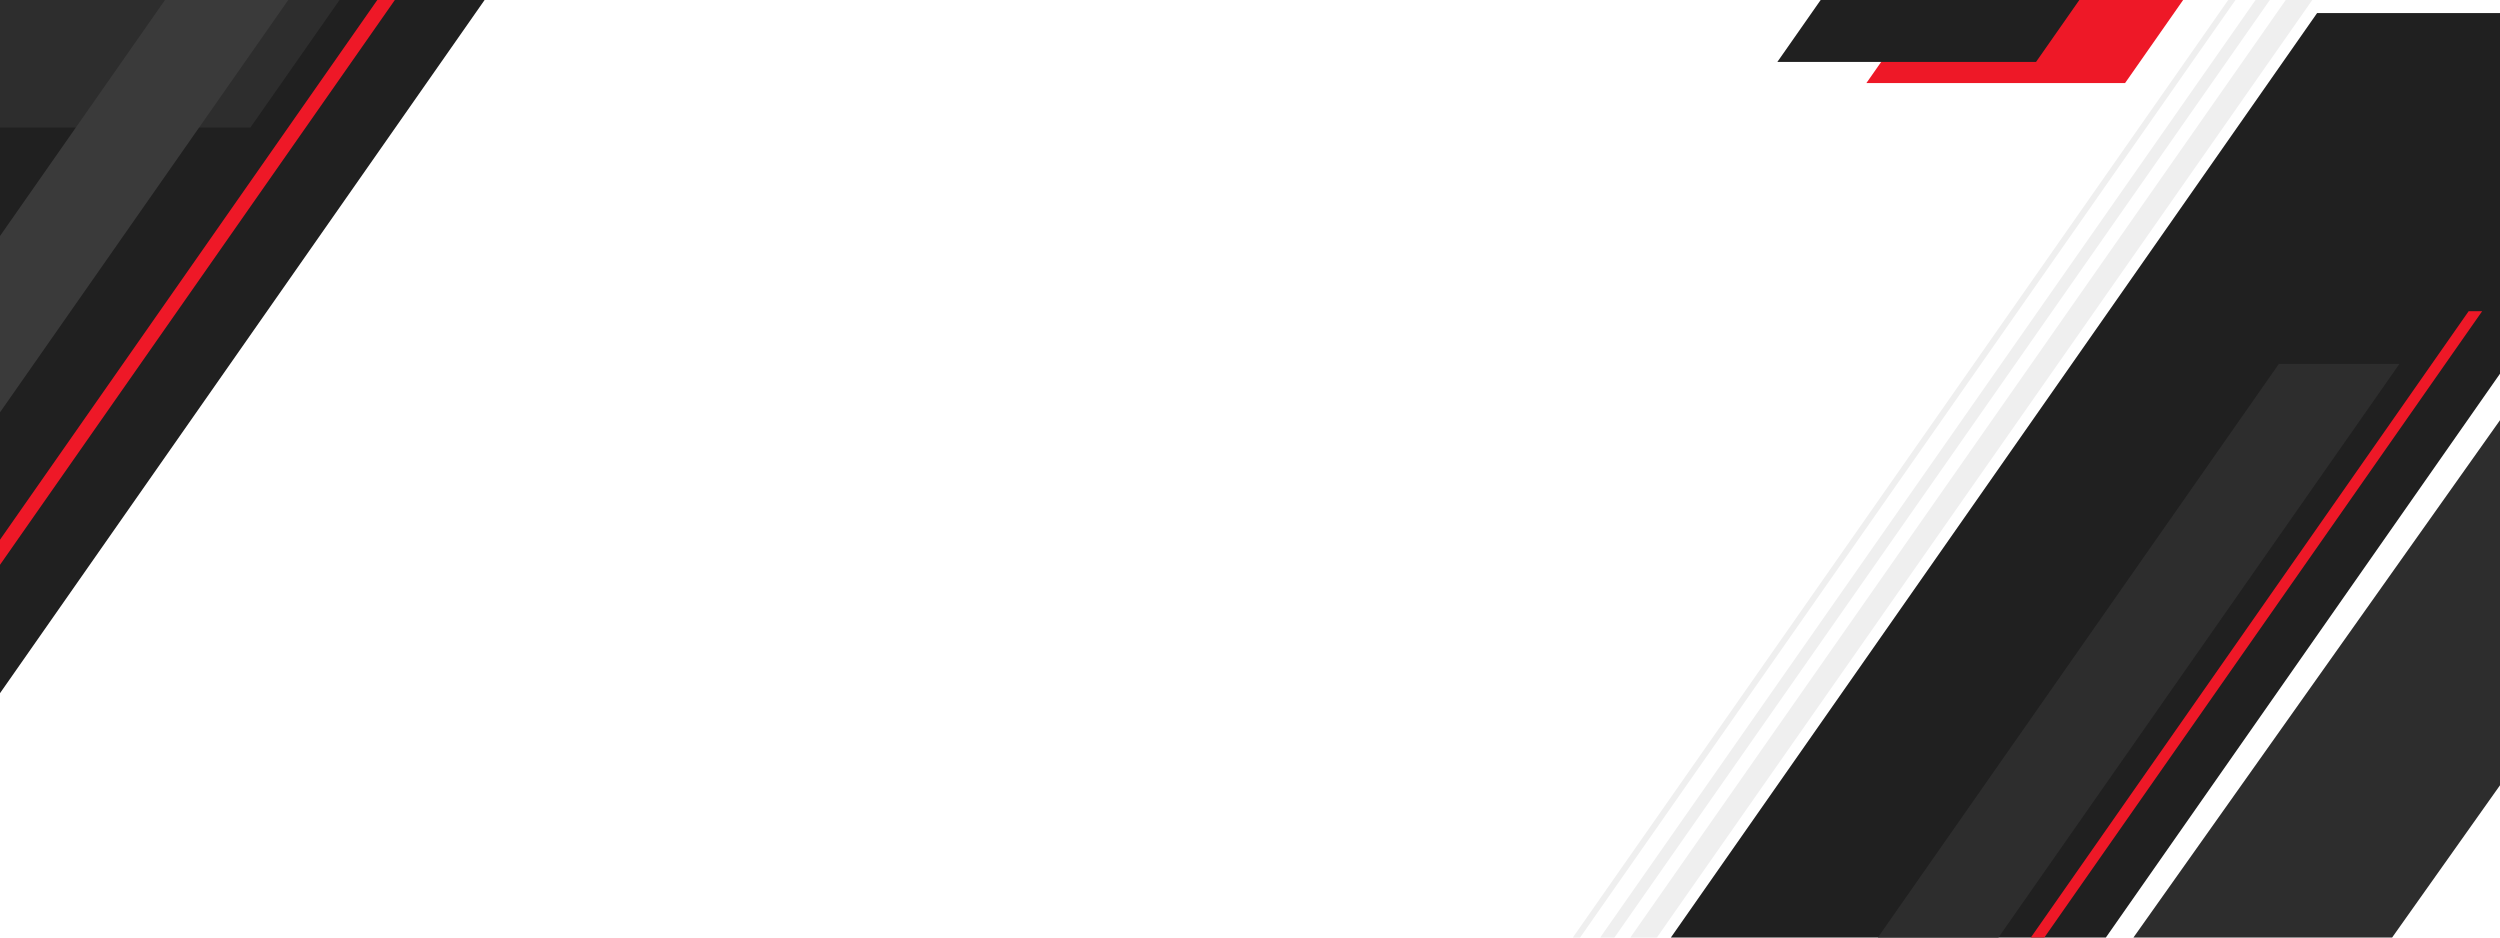 <svg width="1920" height="720" viewBox="0 0 1920 720" fill="none" xmlns="http://www.w3.org/2000/svg">
<path d="M-65.639 626.28H-448L9.198 -27.753H391.576L-65.639 626.28Z" fill="#202020"/>
<path d="M-38.513 488.872H-51.984L412.133 -175.05H425.622L-38.513 488.872Z" fill="#EE1827"/>
<path d="M192.297 97.964H-75.477L90.062 -138.873H357.836L192.297 97.964Z" fill="#2D2D2D"/>
<path d="M-119.128 487.087H-213.797L146.111 -27.753H240.78L-119.128 487.087Z" fill="#3A3A3A"/>
<path d="M1245.56 758.552H1225.17L1812.69 -81.895H1833.06L1245.56 758.552Z" fill="#EFEFEF"/>
<path d="M1212.96 758.552H1202.01L1789.51 -81.895H1800.48L1212.96 758.552Z" fill="#EFEFEF"/>
<path d="M1186.58 758.552H1181L1768.52 -81.895H1774.09L1186.58 758.552Z" fill="#EFEFEF"/>
<path d="M1765.4 821.274H1566.73L1936.7 299.143H2135.36L1765.4 821.274Z" fill="#2D2D2D"/>
<path d="M1595.84 750.723H1261.77L1779.55 10.018H2113.63L1595.84 750.723Z" fill="#202020"/>
<path d="M1490.69 783.121H1398.09L1750.15 279.502H1842.75L1490.69 783.121Z" fill="#2D2D2D"/>
<path d="M1548.91 750.263H1538.54L1895.92 239.017H1906.29L1548.91 750.263Z" fill="#EE1827"/>
<path d="M1632.07 63.77H1433.41L1693.37 -308.112H1892.04L1632.07 63.77Z" fill="#EE1827"/>
<path d="M1563.67 47.584H1365L1624.97 -324.298H1823.64L1563.67 47.584Z" fill="#202020"/>
</svg>
